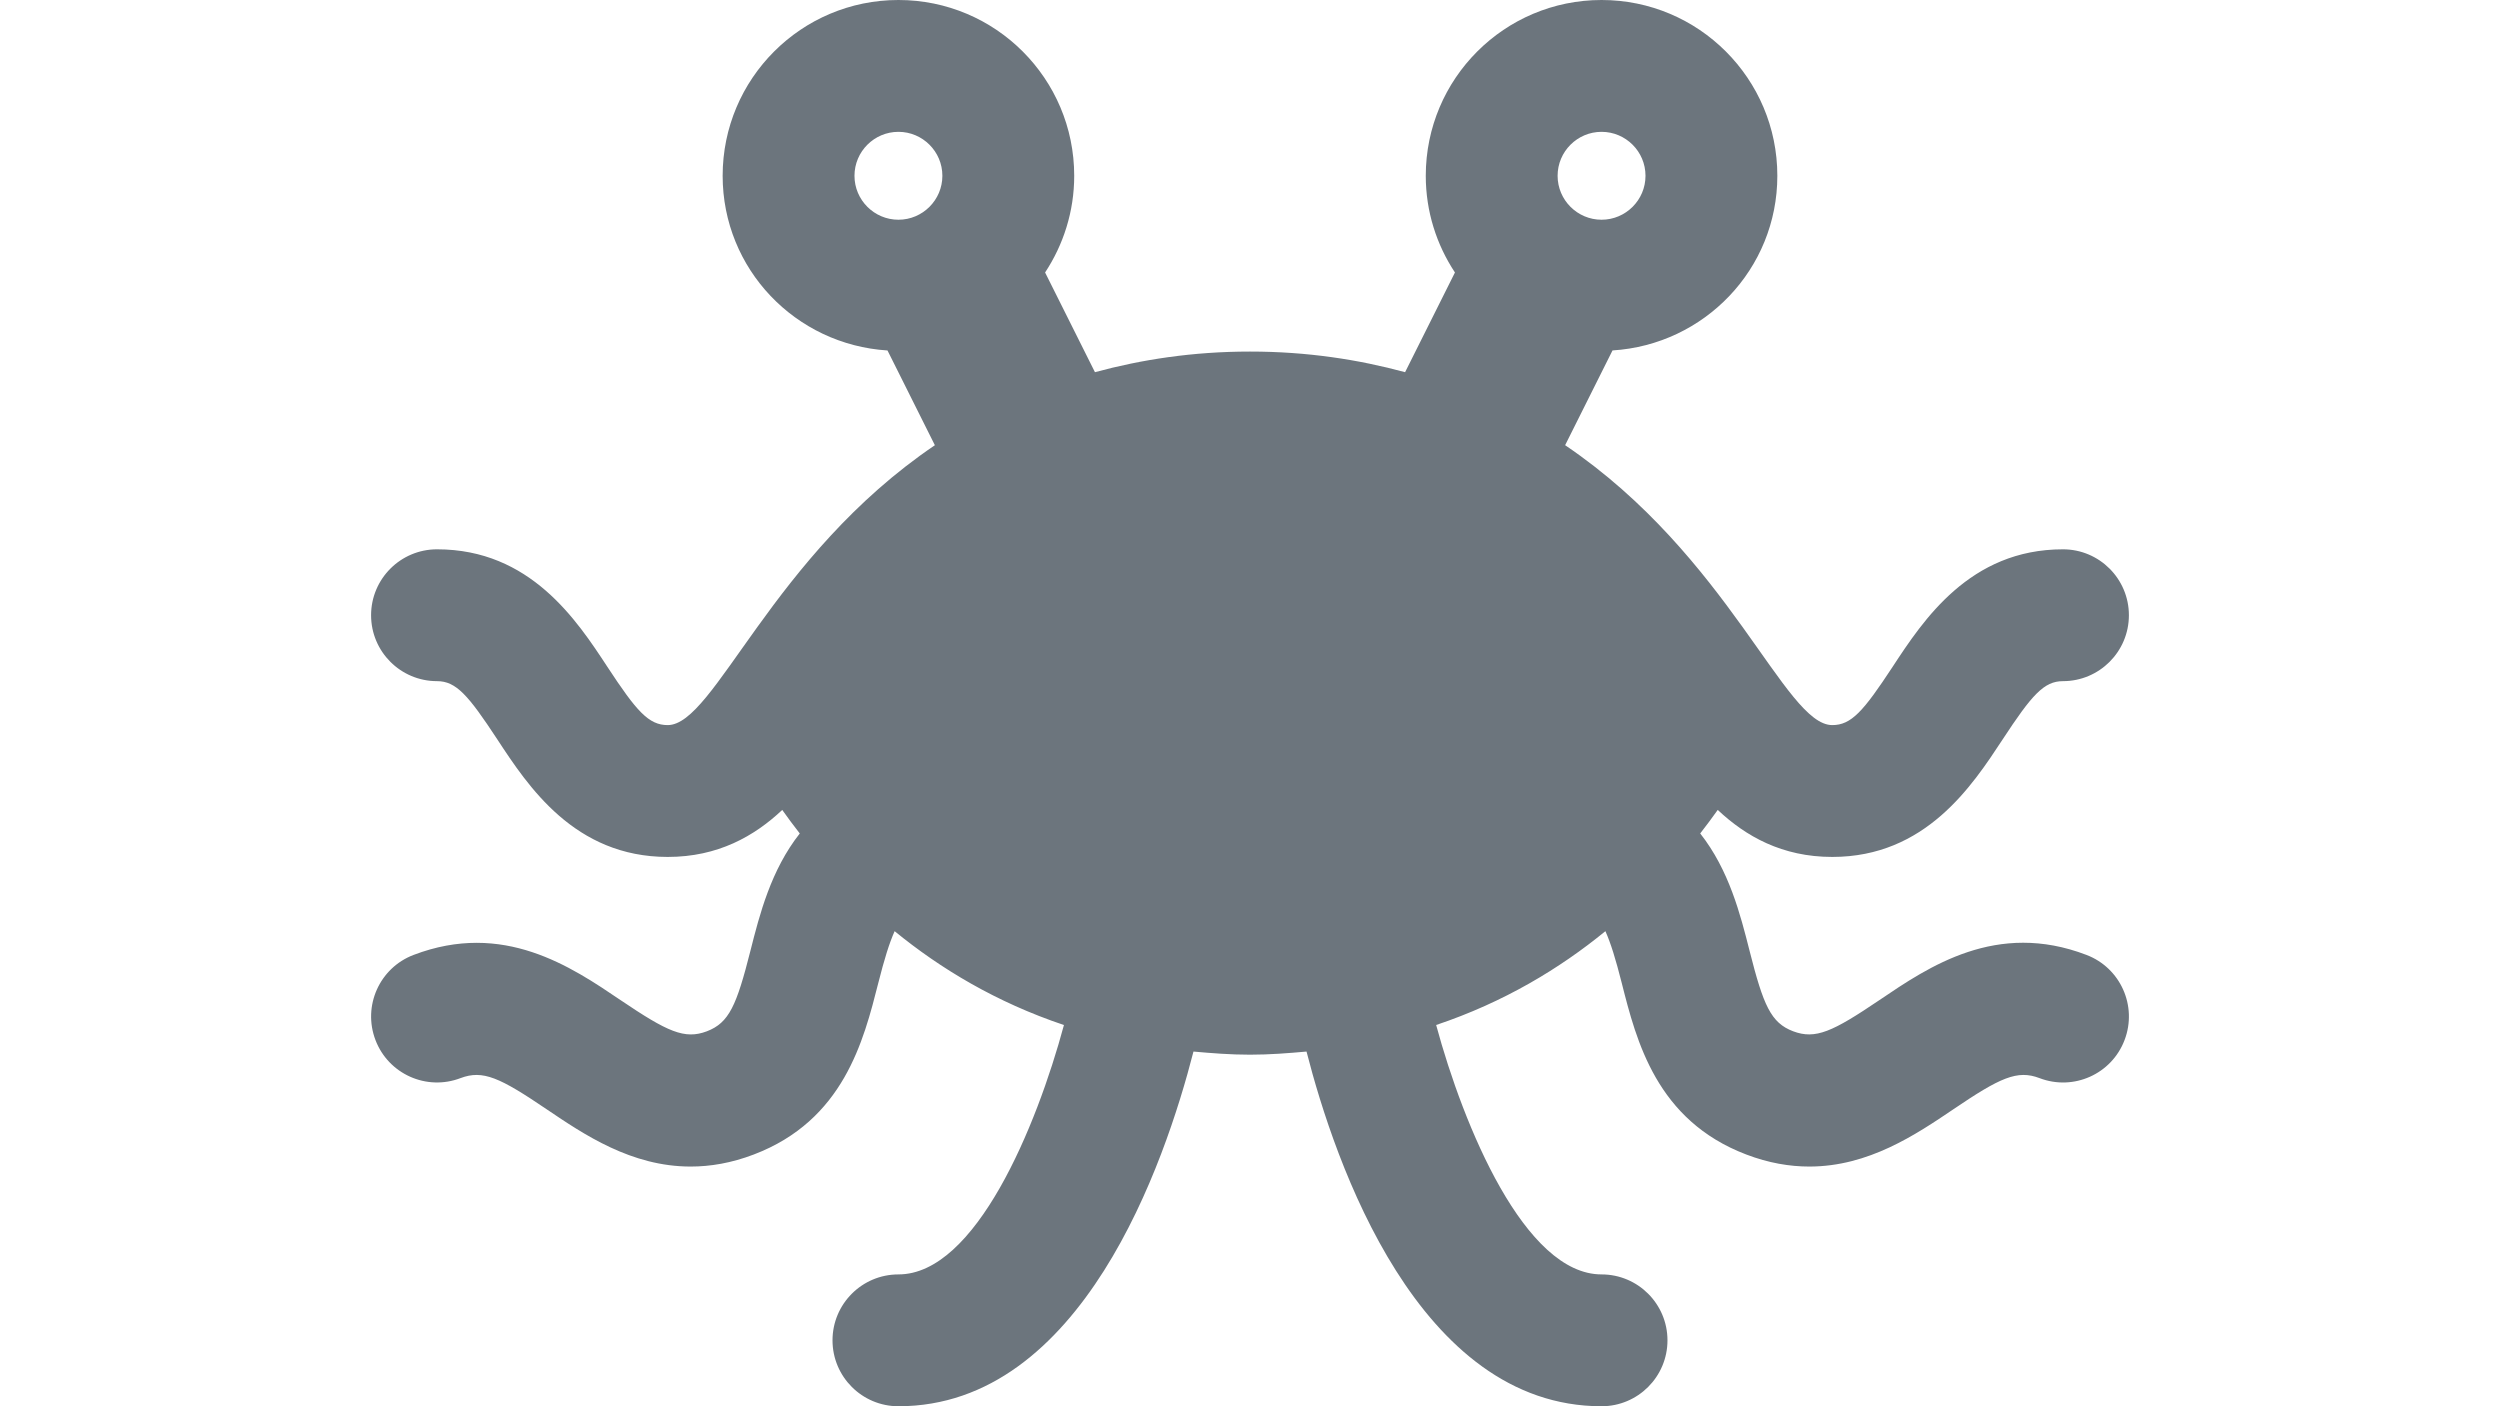 <?xml version="1.0" standalone="no"?><!-- Generator: Gravit.io --><svg xmlns="http://www.w3.org/2000/svg" xmlns:xlink="http://www.w3.org/1999/xlink" style="isolation:isolate" viewBox="0 0 560 315" width="560" height="315"><defs><clipPath id="_clipPath_sLnL3AhsS1aWK6rMxh6hHOYE7kYHsROy"><rect width="560" height="315"/></clipPath></defs><g clip-path="url(#_clipPath_sLnL3AhsS1aWK6rMxh6hHOYE7kYHsROy)"><path d=" M 467.362 213.899 C 447.243 206.196 432.072 216.513 420.991 224.019 C 410.495 231.113 406.687 232.891 401.667 231.008 C 396.671 229.107 395.004 225.237 391.891 212.933 C 389.842 204.842 387.313 194.894 380.847 186.693 C 382.225 184.903 383.573 183.131 384.773 181.42 C 391.029 187.308 399.175 191.953 410.428 191.953 C 431.315 191.953 441.725 176.092 448.609 165.603 C 455.125 155.673 457.838 152.578 462.108 152.578 C 470.259 152.578 476.873 145.964 476.873 137.813 C 476.873 129.661 470.259 123.047 462.108 123.047 C 441.22 123.047 430.811 138.908 423.926 149.397 C 417.405 159.327 414.698 162.422 410.428 162.422 C 399.778 162.422 387.369 124.628 350.59 99.723 L 361.203 78.498 C 381.776 77.212 398.123 60.281 398.123 39.375 C 398.123 17.626 380.497 0 358.748 0 C 337 0 319.373 17.626 319.373 39.375 C 319.373 47.385 321.797 54.817 325.907 61.037 L 314.74 83.37 C 304.294 80.54 292.838 78.75 280.004 78.75 C 267.17 78.75 255.709 80.54 245.268 83.37 L 234.102 61.037 C 238.199 54.817 240.623 47.385 240.623 39.375 C 240.623 17.626 222.997 0 201.248 0 C 179.5 0 161.873 17.626 161.873 39.375 C 161.873 60.281 178.214 77.212 198.8 78.504 L 209.412 99.729 C 172.75 124.548 160.12 162.422 149.568 162.422 C 145.299 162.422 142.592 159.327 136.07 149.397 C 129.192 138.908 118.782 123.047 97.889 123.047 C 89.737 123.047 83.123 129.661 83.123 137.813 C 83.123 145.964 89.737 152.578 97.889 152.578 C 102.158 152.578 104.866 155.673 111.387 165.603 C 118.271 176.092 128.681 191.953 149.568 191.953 C 160.821 191.953 168.967 187.308 175.224 181.426 C 176.423 183.143 177.771 184.909 179.149 186.699 C 172.683 194.9 170.154 204.848 168.105 212.939 C 164.992 225.243 163.325 229.107 158.329 231.014 C 153.34 232.897 149.513 231.119 139.005 224.025 C 127.912 216.519 112.722 206.233 92.635 213.905 C 85.012 216.809 81.197 225.336 84.101 232.958 C 87.005 240.594 95.551 244.408 103.155 241.498 C 108.175 239.597 111.978 241.381 122.467 248.487 C 130.804 254.123 141.435 261.321 154.718 261.308 C 159.129 261.308 163.842 260.521 168.85 258.608 C 188.943 250.954 193.447 233.18 196.738 220.192 C 198.098 214.828 199.193 211.278 200.399 208.583 C 210.624 216.956 223.132 224.505 238.322 229.605 C 232.194 252.369 218.524 285.469 201.248 285.469 C 193.096 285.469 186.483 292.083 186.483 300.234 C 186.483 308.386 193.096 315 201.248 315 C 242.309 315 260.957 260.472 267.337 235.549 C 271.453 235.918 275.593 236.25 279.998 236.25 C 284.403 236.25 288.544 235.918 292.66 235.549 C 299.04 260.472 317.687 315 358.748 315 C 366.9 315 373.514 308.386 373.514 300.234 C 373.514 292.083 366.9 285.469 358.748 285.469 C 341.558 285.469 327.857 252.363 321.699 229.599 C 336.889 224.499 349.384 216.95 359.609 208.583 C 360.815 211.278 361.91 214.828 363.27 220.192 C 366.555 233.18 371.065 250.954 391.159 258.608 C 396.167 260.521 400.879 261.308 405.291 261.308 C 418.574 261.308 429.205 254.116 437.541 248.487 C 448.031 241.381 451.864 239.597 456.853 241.498 C 464.476 244.42 473.016 240.594 475.907 232.958 C 478.805 225.33 474.991 216.802 467.362 213.899 L 467.362 213.899 Z  M 358.748 29.531 C 364.175 29.531 368.592 33.949 368.592 39.375 C 368.592 44.801 364.175 49.219 358.748 49.219 C 353.322 49.219 348.904 44.801 348.904 39.375 C 348.904 33.949 353.322 29.531 358.748 29.531 Z  M 201.248 29.531 C 206.675 29.531 211.092 33.949 211.092 39.375 C 211.092 44.801 206.675 49.219 201.248 49.219 C 195.822 49.219 191.404 44.801 191.404 39.375 C 191.404 33.949 195.822 29.531 201.248 29.531 Z " fill="rgb(108,117,125)"/></g></svg>